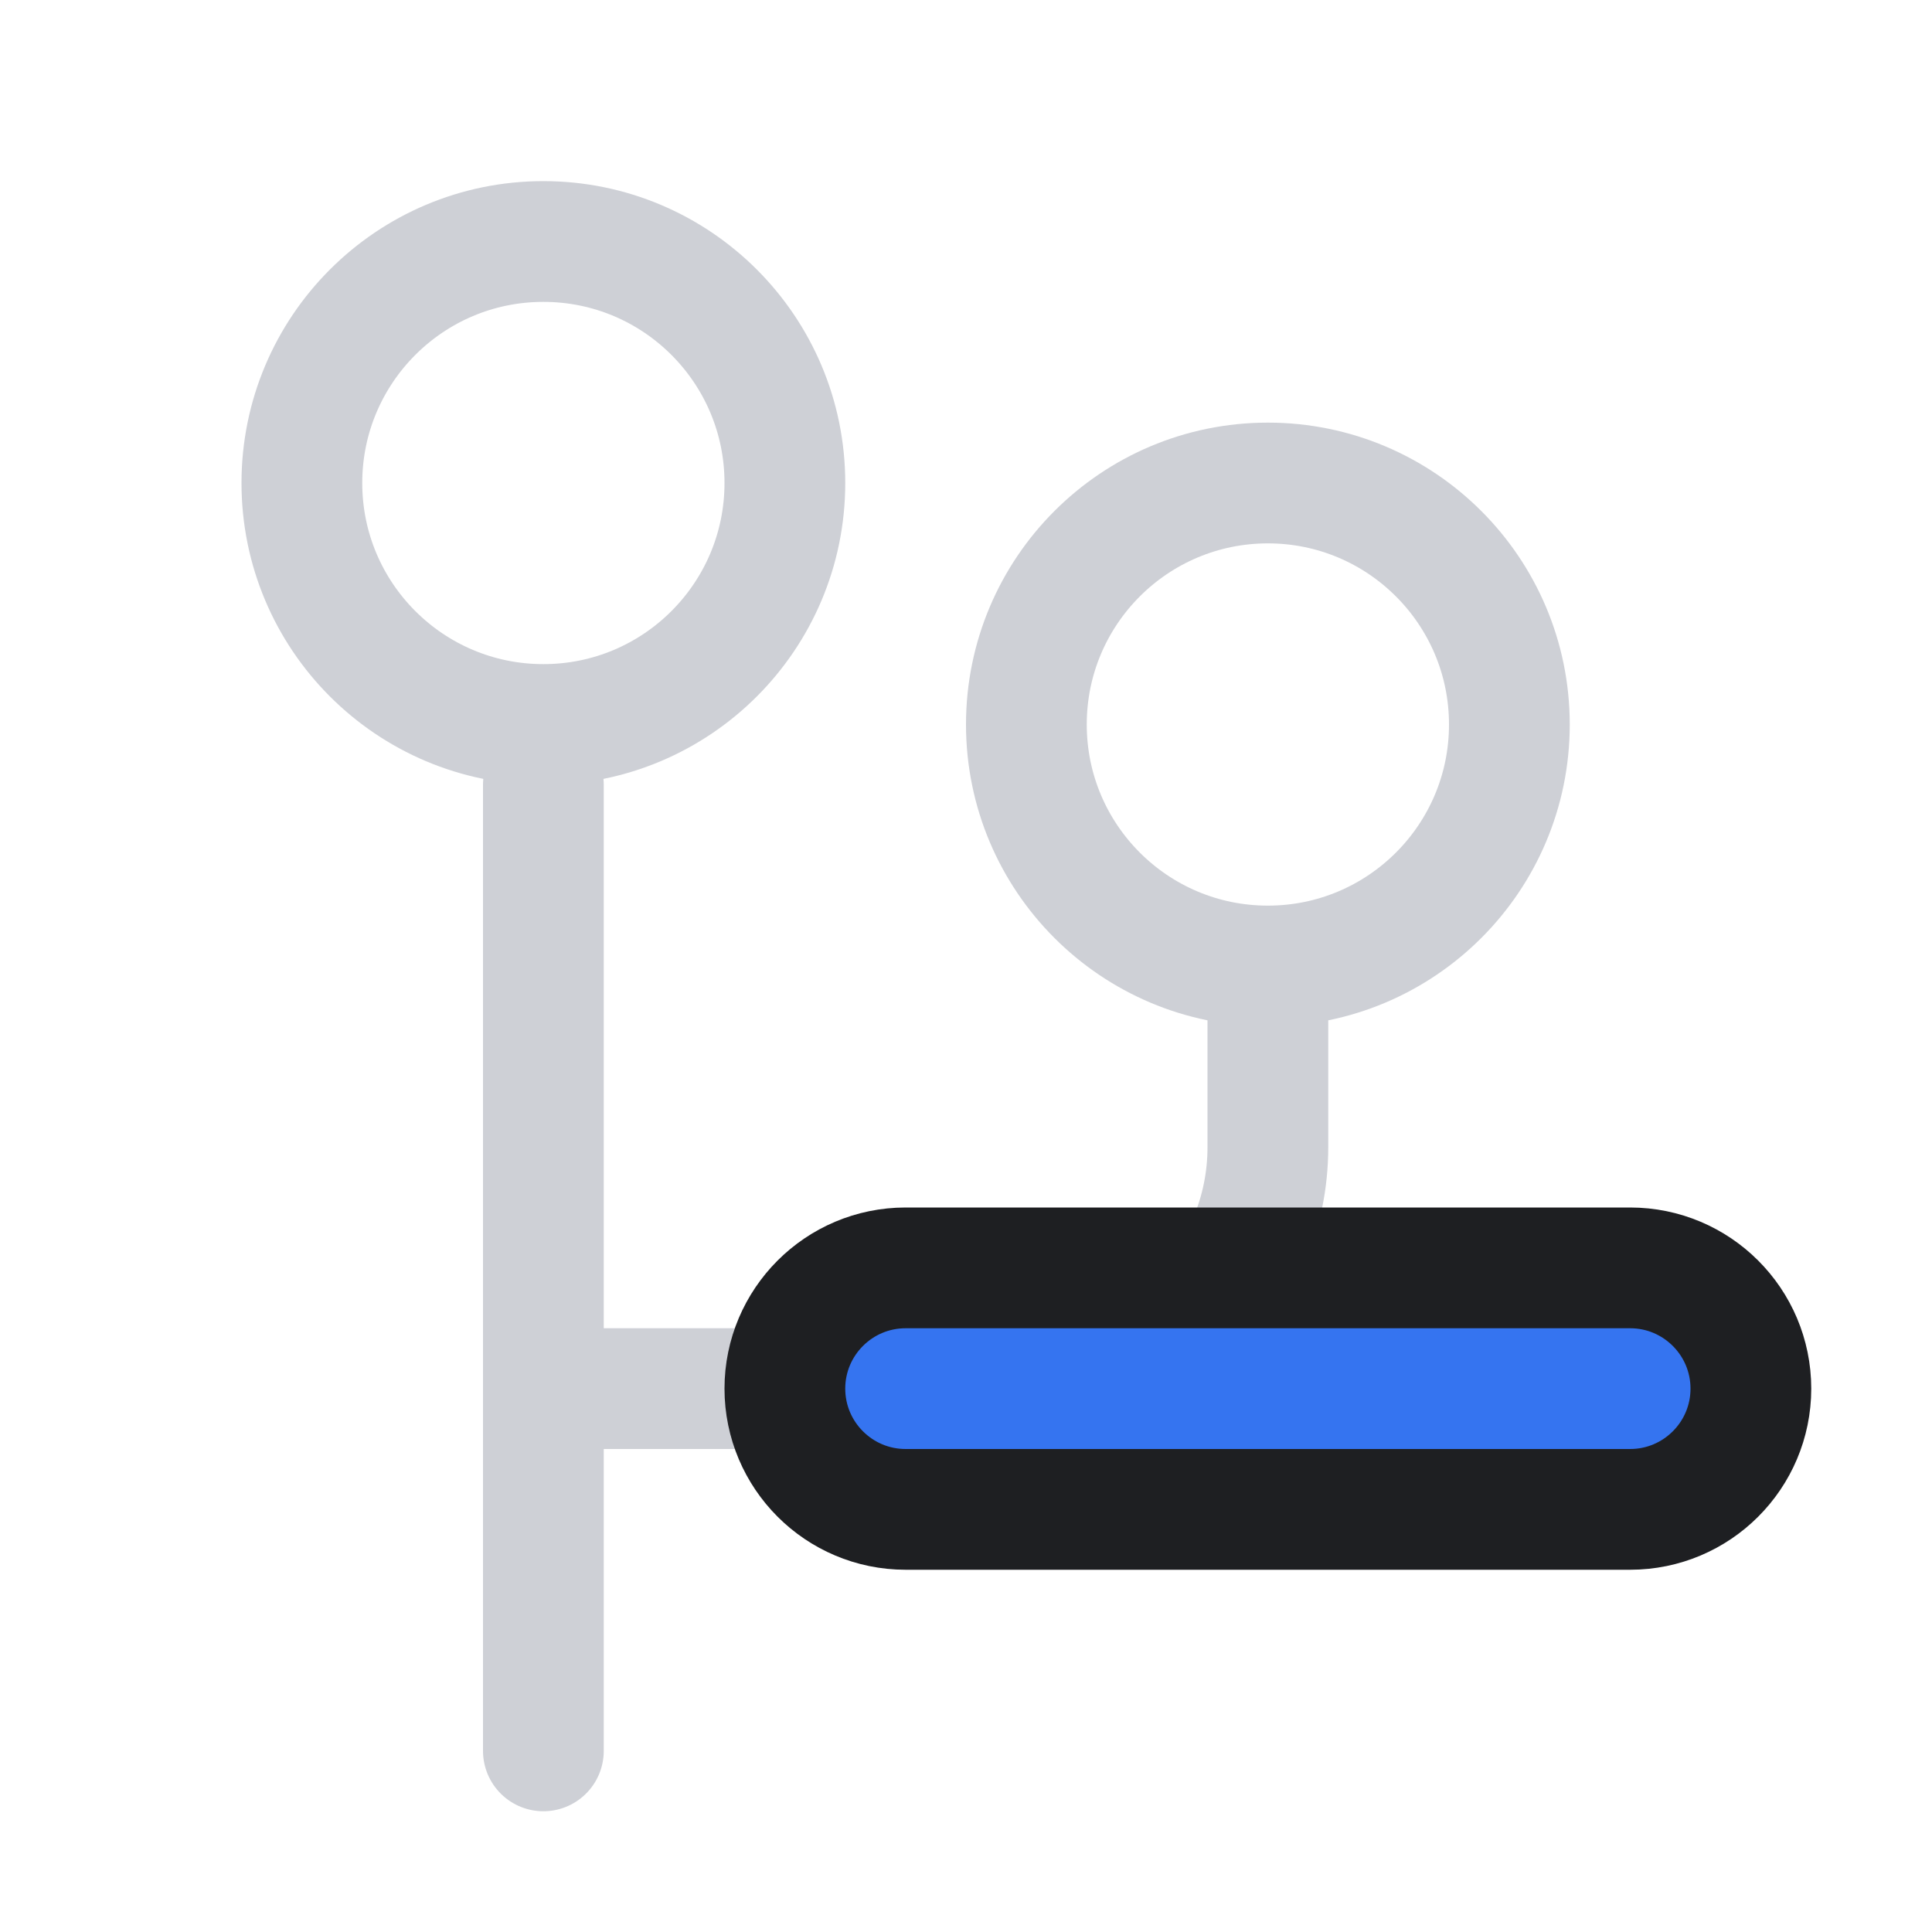 <svg width="16" height="16" viewBox="0 0 16 16" fill="none" xmlns="http://www.w3.org/2000/svg">
  <circle cx="4.5" cy="4" r="2" stroke="#CED0D6"/>
  <path d="M4.5 11.5H8.5C9.605 11.5 10.5 10.605 10.5 9.5V9.5V8" stroke="#CED0D6"/>
  <path d="M4.5 6.5L4.5 14.5" stroke="#CED0D6" stroke-linecap="round" stroke-linejoin="round"/>
  <circle cx="10.5" cy="6" r="2" stroke="#CED0D6"/>
  <path
    d="M13.5 10.5H11H10H7.5C6.948 10.5 6.5 10.948 6.5 11.5C6.5 12.052 6.948 12.5 7.5 12.5H10H11H13.5C14.052 12.5 14.5 12.052 14.5 11.5C14.5 10.948 14.052 10.5 13.5 10.5Z"
    fill="#3574F0" stroke="#1E1F22" stroke-linecap="round"/>
</svg>
